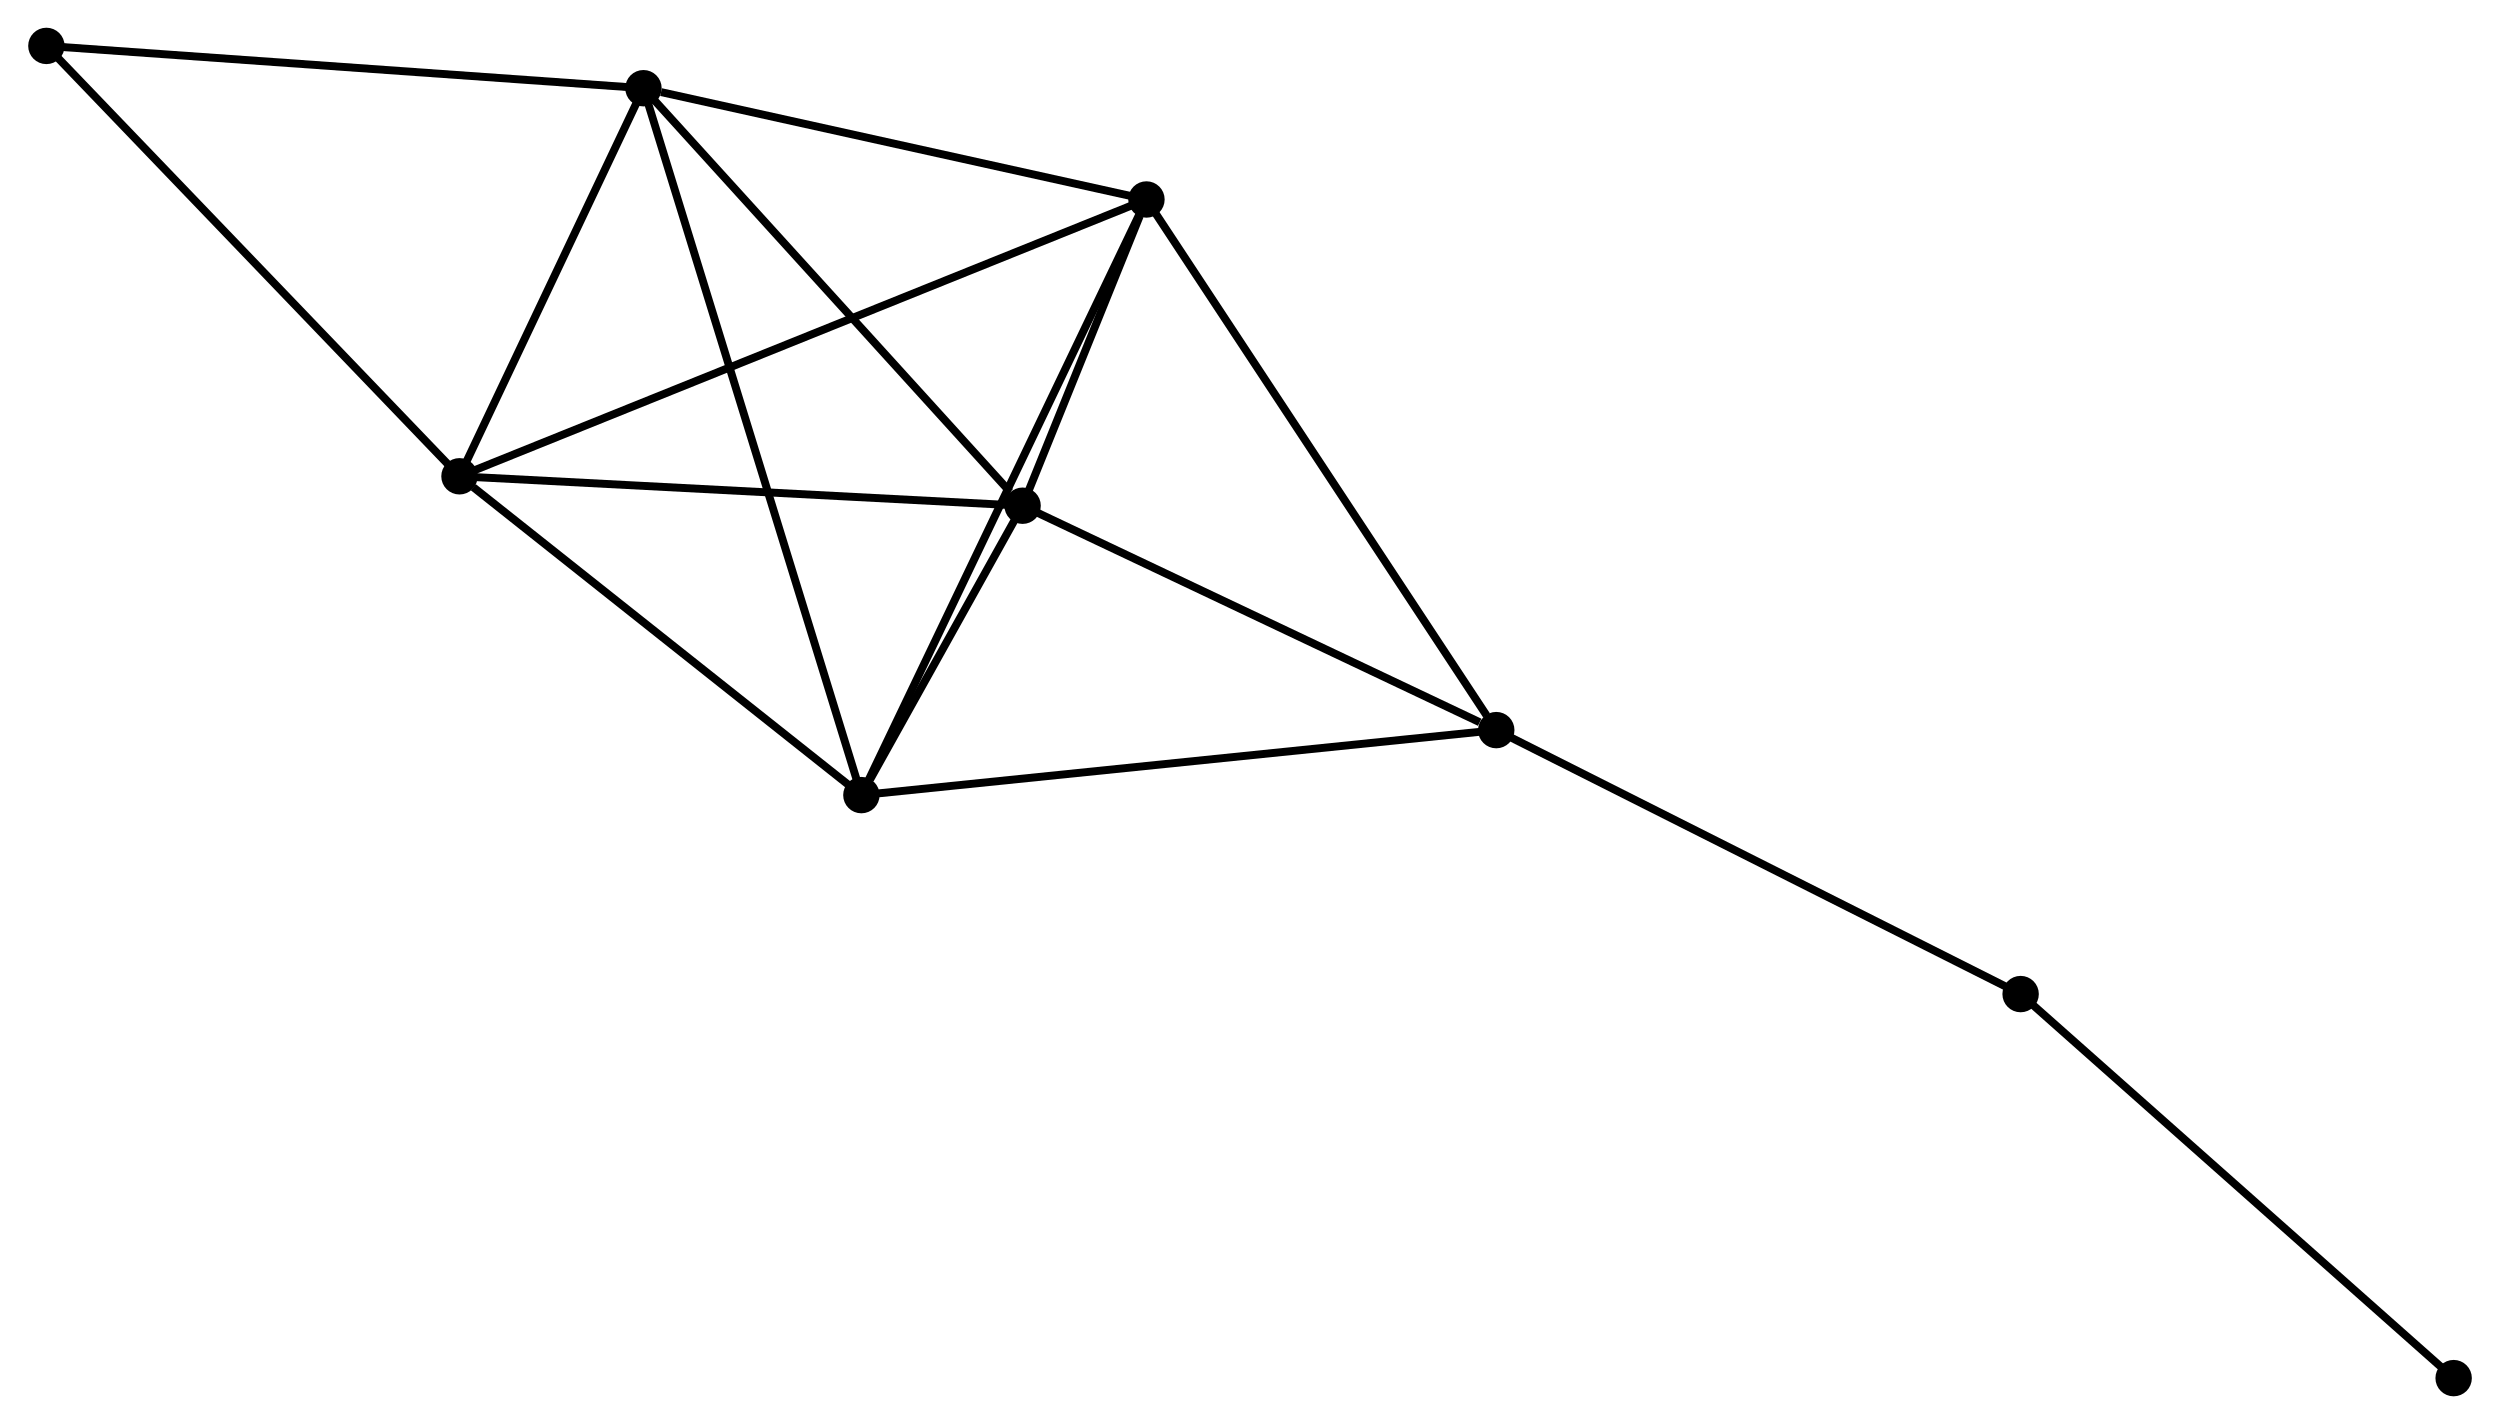<?xml version="1.0" encoding="UTF-8" standalone="no"?>
<!DOCTYPE svg PUBLIC "-//W3C//DTD SVG 1.1//EN"
 "http://www.w3.org/Graphics/SVG/1.1/DTD/svg11.dtd">
<!-- Generated by graphviz version 2.36.0 (20140111.2315)
 -->
<!-- Title: %3 Pages: 1 -->
<svg width="316pt" height="180pt"
 viewBox="0.00 0.00 315.67 179.88" xmlns="http://www.w3.org/2000/svg" xmlns:xlink="http://www.w3.org/1999/xlink">
<g id="graph0" class="graph" transform="scale(1 1) rotate(0) translate(4 175.878)">
<title>%3</title>
<!-- 0 -->
<g id="node1" class="node"><title>0</title>
<ellipse fill="black" stroke="black" cx="104.747" cy="-75.443" rx="1.8" ry="1.8"/>
</g>
<!-- 1 -->
<g id="node2" class="node"><title>1</title>
<ellipse fill="black" stroke="black" cx="140.755" cy="-150.679" rx="1.8" ry="1.8"/>
</g>
<!-- 0&#45;&#45;1 -->
<g id="edge1" class="edge"><title>0&#45;&#45;1</title>
<path fill="none" stroke="black" d="M105.637,-77.303C110.619,-87.712 134.996,-138.646 139.896,-148.885"/>
</g>
<!-- 2 -->
<g id="node3" class="node"><title>2</title>
<ellipse fill="black" stroke="black" cx="125.11" cy="-111.998" rx="1.8" ry="1.8"/>
</g>
<!-- 0&#45;&#45;2 -->
<g id="edge2" class="edge"><title>0&#45;&#45;2</title>
<path fill="none" stroke="black" d="M105.842,-77.408C109.411,-83.815 120.674,-104.035 124.107,-110.198"/>
</g>
<!-- 3 -->
<g id="node4" class="node"><title>3</title>
<ellipse fill="black" stroke="black" cx="77.22" cy="-164.735" rx="1.8" ry="1.8"/>
</g>
<!-- 0&#45;&#45;3 -->
<g id="edge3" class="edge"><title>0&#45;&#45;3</title>
<path fill="none" stroke="black" d="M104.172,-77.308C100.59,-88.928 81.365,-151.289 77.792,-162.88"/>
</g>
<!-- 4 -->
<g id="node5" class="node"><title>4</title>
<ellipse fill="black" stroke="black" cx="53.981" cy="-115.715" rx="1.8" ry="1.8"/>
</g>
<!-- 0&#45;&#45;4 -->
<g id="edge4" class="edge"><title>0&#45;&#45;4</title>
<path fill="none" stroke="black" d="M103.058,-76.783C95.35,-82.897 63.557,-108.119 55.729,-114.329"/>
</g>
<!-- 5 -->
<g id="node6" class="node"><title>5</title>
<ellipse fill="black" stroke="black" cx="184.941" cy="-83.653" rx="1.8" ry="1.8"/>
</g>
<!-- 0&#45;&#45;5 -->
<g id="edge5" class="edge"><title>0&#45;&#45;5</title>
<path fill="none" stroke="black" d="M106.73,-75.646C117.825,-76.782 172.115,-82.34 183.028,-83.458"/>
</g>
<!-- 1&#45;&#45;2 -->
<g id="edge6" class="edge"><title>1&#45;&#45;2</title>
<path fill="none" stroke="black" d="M139.914,-148.6C137.172,-141.821 128.518,-120.424 125.88,-113.903"/>
</g>
<!-- 1&#45;&#45;3 -->
<g id="edge7" class="edge"><title>1&#45;&#45;3</title>
<path fill="none" stroke="black" d="M138.922,-151.085C129.807,-153.101 89.403,-162.04 79.444,-164.243"/>
</g>
<!-- 1&#45;&#45;4 -->
<g id="edge8" class="edge"><title>1&#45;&#45;4</title>
<path fill="none" stroke="black" d="M138.943,-149.949C127.65,-145.399 67.047,-120.98 55.784,-116.441"/>
</g>
<!-- 1&#45;&#45;5 -->
<g id="edge9" class="edge"><title>1&#45;&#45;5</title>
<path fill="none" stroke="black" d="M141.847,-149.023C147.908,-139.83 177.356,-95.16 183.725,-85.499"/>
</g>
<!-- 2&#45;&#45;3 -->
<g id="edge10" class="edge"><title>2&#45;&#45;3</title>
<path fill="none" stroke="black" d="M123.517,-113.753C116.116,-121.902 85.175,-155.975 78.495,-163.331"/>
</g>
<!-- 2&#45;&#45;4 -->
<g id="edge11" class="edge"><title>2&#45;&#45;4</title>
<path fill="none" stroke="black" d="M123.058,-112.105C112.671,-112.648 65.993,-115.087 55.907,-115.614"/>
</g>
<!-- 2&#45;&#45;5 -->
<g id="edge12" class="edge"><title>2&#45;&#45;5</title>
<path fill="none" stroke="black" d="M126.836,-111.18C135.42,-107.114 173.469,-89.088 182.847,-84.646"/>
</g>
<!-- 3&#45;&#45;4 -->
<g id="edge13" class="edge"><title>3&#45;&#45;4</title>
<path fill="none" stroke="black" d="M76.447,-163.104C72.919,-155.661 58.365,-124.961 54.781,-117.402"/>
</g>
<!-- 7 -->
<g id="node7" class="node"><title>7</title>
<ellipse fill="black" stroke="black" cx="1.8" cy="-170.078" rx="1.8" ry="1.8"/>
</g>
<!-- 3&#45;&#45;7 -->
<g id="edge14" class="edge"><title>3&#45;&#45;7</title>
<path fill="none" stroke="black" d="M75.356,-164.867C64.921,-165.606 13.863,-169.224 3.599,-169.951"/>
</g>
<!-- 4&#45;&#45;7 -->
<g id="edge15" class="edge"><title>4&#45;&#45;7</title>
<path fill="none" stroke="black" d="M52.691,-117.059C45.535,-124.515 10.758,-160.746 3.236,-168.582"/>
</g>
<!-- 6 -->
<g id="node8" class="node"><title>6</title>
<ellipse fill="black" stroke="black" cx="251.176" cy="-50.311" rx="1.8" ry="1.8"/>
</g>
<!-- 5&#45;&#45;6 -->
<g id="edge16" class="edge"><title>5&#45;&#45;6</title>
<path fill="none" stroke="black" d="M186.579,-82.829C195.663,-78.256 239.805,-56.035 249.352,-51.229"/>
</g>
<!-- 8 -->
<g id="node9" class="node"><title>8</title>
<ellipse fill="black" stroke="black" cx="305.874" cy="-1.8" rx="1.8" ry="1.8"/>
</g>
<!-- 6&#45;&#45;8 -->
<g id="edge17" class="edge"><title>6&#45;&#45;8</title>
<path fill="none" stroke="black" d="M252.528,-49.112C260.03,-42.458 296.484,-10.128 304.369,-3.135"/>
</g>
</g>
</svg>
